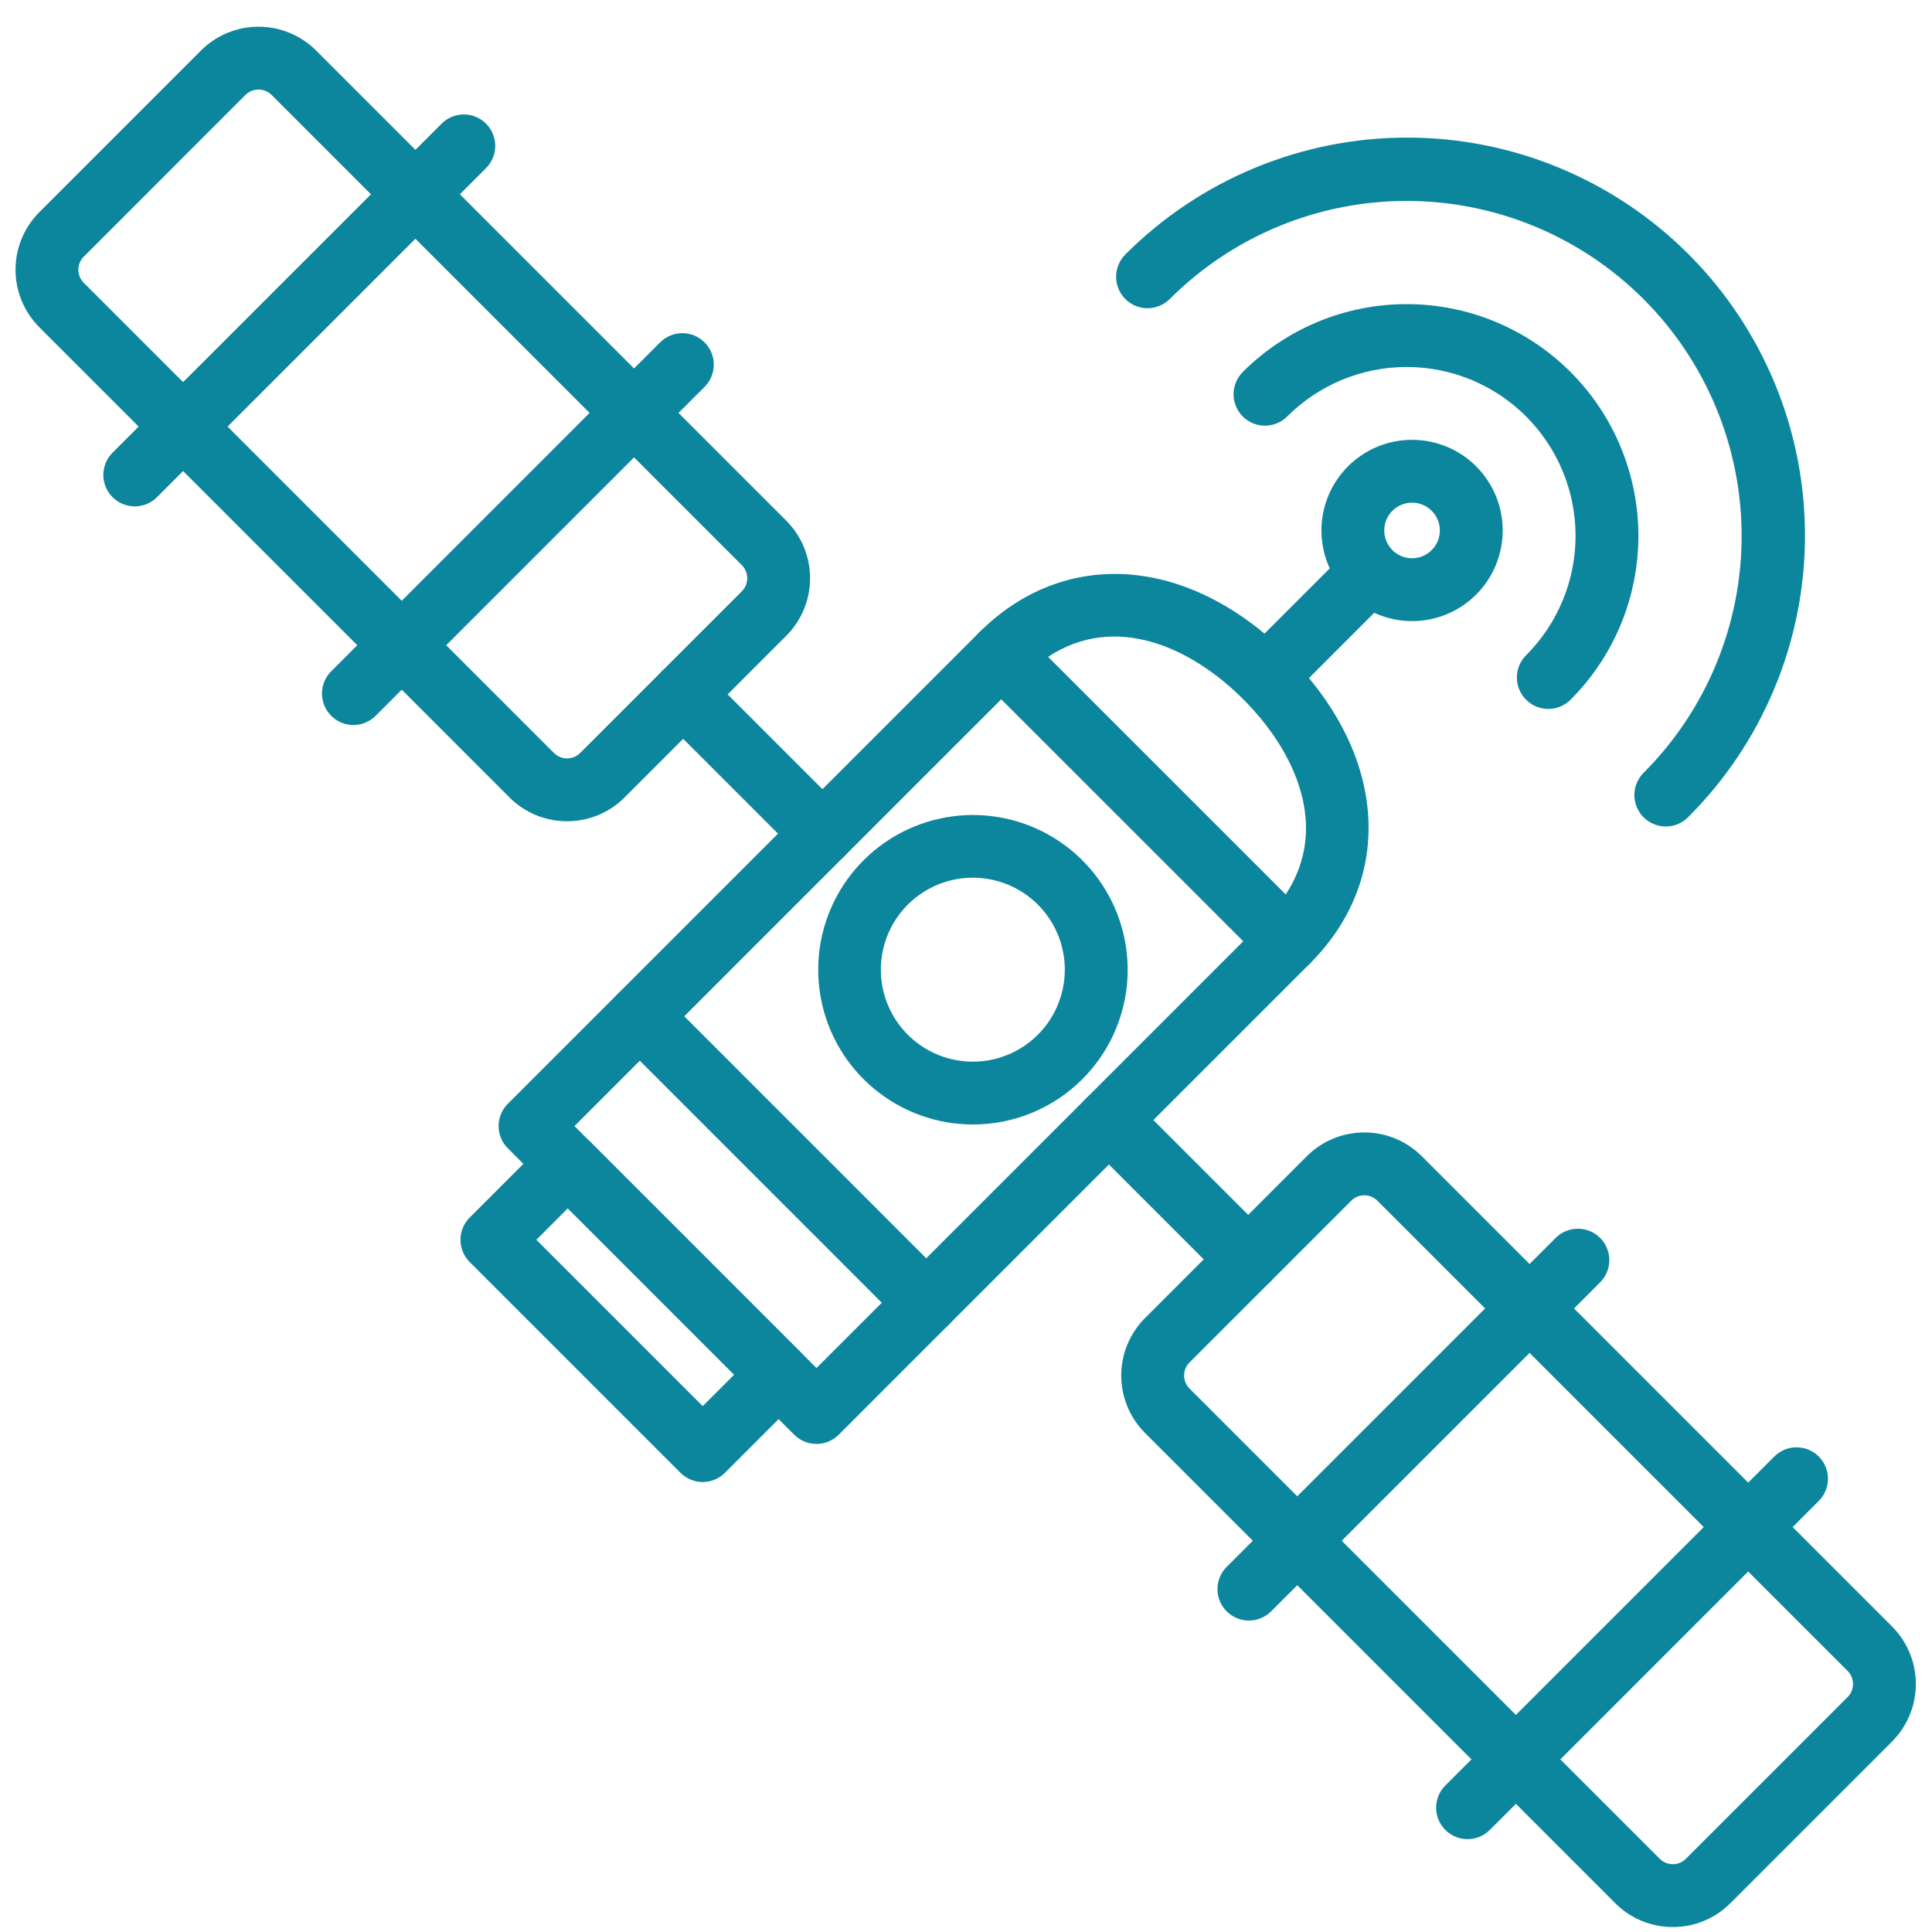 <svg width="61" height="61" viewBox="0 0 61 61" fill="none" xmlns="http://www.w3.org/2000/svg">
<g id="Group 551">
<path id="Vector" d="M17.904 25.93C17.567 25.93 17.233 25.864 16.921 25.736C16.609 25.607 16.326 25.418 16.088 25.18L16.088 25.179L1.241 10.332C0.76 9.85 0.49 9.197 0.49 8.516C0.49 7.835 0.76 7.182 1.241 6.7L6.347 1.594C6.829 1.113 7.482 0.843 8.163 0.843C8.844 0.843 9.497 1.113 9.979 1.594L24.826 16.441C25.307 16.923 25.577 17.576 25.577 18.257C25.577 18.938 25.307 19.591 24.826 20.073L19.719 25.179C19.481 25.418 19.198 25.607 18.886 25.736C18.575 25.864 18.241 25.93 17.904 25.93ZM17.491 23.775C17.601 23.884 17.749 23.946 17.904 23.946C18.058 23.946 18.206 23.884 18.316 23.775L23.422 18.669C23.532 18.56 23.593 18.411 23.593 18.257C23.593 18.102 23.532 17.954 23.422 17.844L8.575 2.997C8.466 2.888 8.317 2.827 8.163 2.827C8.008 2.827 7.86 2.888 7.75 2.997L2.644 8.104C2.535 8.213 2.473 8.361 2.473 8.516C2.473 8.671 2.535 8.819 2.644 8.928L17.491 23.775Z" fill="#0C869D"/>
<path id="Vector_2" d="M4.255 15.988C4.059 15.988 3.867 15.929 3.704 15.82C3.541 15.711 3.413 15.556 3.338 15.375C3.263 15.194 3.243 14.994 3.282 14.802C3.32 14.609 3.415 14.432 3.553 14.293L13.941 3.906C14.033 3.813 14.143 3.74 14.263 3.69C14.384 3.639 14.513 3.614 14.643 3.614C14.774 3.613 14.903 3.639 15.024 3.689C15.144 3.739 15.254 3.812 15.346 3.904C15.438 3.996 15.511 4.106 15.561 4.227C15.611 4.347 15.637 4.476 15.637 4.607C15.636 4.737 15.611 4.867 15.56 4.987C15.51 5.107 15.437 5.217 15.345 5.309L4.957 15.697C4.865 15.789 4.755 15.862 4.635 15.912C4.514 15.962 4.385 15.988 4.255 15.988Z" fill="#0C869D"/>
<path id="Vector_3" d="M11.158 22.891C10.962 22.891 10.77 22.832 10.607 22.723C10.444 22.614 10.316 22.459 10.241 22.278C10.166 22.097 10.147 21.897 10.185 21.705C10.223 21.512 10.318 21.335 10.456 21.197L20.844 10.809C21.03 10.623 21.283 10.519 21.546 10.519C21.808 10.52 22.061 10.624 22.246 10.81C22.432 10.996 22.537 11.248 22.537 11.511C22.537 11.774 22.433 12.026 22.248 12.212L11.86 22.6C11.768 22.692 11.658 22.765 11.538 22.815C11.418 22.865 11.289 22.891 11.158 22.891Z" fill="#0C869D"/>
<path id="Vector_4" d="M25.779 45.59C25.648 45.59 25.519 45.565 25.399 45.515C25.278 45.465 25.169 45.392 25.077 45.3L16.033 36.255C15.941 36.163 15.867 36.054 15.818 35.934C15.768 35.813 15.742 35.684 15.742 35.554C15.742 35.423 15.768 35.294 15.818 35.174C15.867 35.054 15.941 34.944 16.033 34.852L30.914 19.971C31.006 19.878 31.116 19.805 31.236 19.755C31.357 19.705 31.486 19.68 31.616 19.68C31.746 19.68 31.875 19.705 31.996 19.755C32.116 19.805 32.226 19.878 32.318 19.971L41.362 29.015C41.454 29.107 41.527 29.216 41.577 29.337C41.627 29.457 41.653 29.586 41.653 29.716C41.653 29.847 41.627 29.976 41.577 30.096C41.527 30.216 41.454 30.326 41.362 30.418L26.48 45.3C26.388 45.392 26.279 45.465 26.159 45.515C26.038 45.565 25.909 45.59 25.779 45.59ZM18.138 35.554L25.779 43.194L39.257 29.716L31.616 22.076L18.138 35.554Z" fill="#0C869D"/>
<path id="Vector_5" d="M40.66 30.709C40.529 30.71 40.4 30.684 40.28 30.634C40.16 30.584 40.05 30.511 39.958 30.419L30.914 21.375C30.822 21.282 30.748 21.173 30.699 21.053C30.649 20.932 30.623 20.803 30.623 20.673C30.623 20.543 30.649 20.413 30.699 20.293C30.748 20.173 30.822 20.063 30.914 19.971C33.617 17.267 37.533 17.55 40.658 20.675C43.782 23.799 44.065 27.715 41.362 30.419C41.27 30.511 41.16 30.584 41.04 30.634C40.919 30.684 40.79 30.71 40.66 30.709ZM33.087 20.741L40.592 28.245C41.995 26.118 40.899 23.723 39.254 22.078C37.609 20.433 35.215 19.338 33.087 20.741Z" fill="#0C869D"/>
<path id="Vector_6" d="M30.715 35.504C29.585 35.503 28.49 35.11 27.617 34.392C26.744 33.675 26.146 32.676 25.927 31.568C25.707 30.459 25.878 29.309 26.412 28.312C26.945 27.316 27.808 26.535 28.852 26.103C29.896 25.671 31.058 25.615 32.14 25.943C33.221 26.272 34.155 26.965 34.783 27.905C35.41 28.845 35.692 29.974 35.581 31.099C35.47 32.223 34.972 33.275 34.173 34.074C33.719 34.528 33.18 34.888 32.587 35.133C31.993 35.379 31.358 35.505 30.715 35.504ZM30.715 27.712C30.238 27.712 29.767 27.829 29.346 28.055C28.925 28.28 28.566 28.605 28.3 29.003C28.035 29.4 27.872 29.856 27.825 30.331C27.778 30.807 27.849 31.286 28.032 31.728C28.215 32.169 28.503 32.559 28.873 32.861C29.242 33.164 29.68 33.372 30.149 33.465C30.617 33.558 31.101 33.535 31.558 33.396C32.016 33.257 32.431 33.008 32.769 32.67C33.175 32.264 33.452 31.746 33.564 31.183C33.676 30.62 33.618 30.036 33.399 29.505C33.179 28.974 32.807 28.52 32.329 28.201C31.851 27.882 31.29 27.712 30.715 27.712Z" fill="#0C869D"/>
<path id="Vector_7" d="M29.245 42.125C29.115 42.125 28.986 42.099 28.865 42.05C28.745 42 28.635 41.926 28.543 41.834L19.499 32.789C19.313 32.603 19.209 32.351 19.209 32.088C19.209 31.825 19.314 31.573 19.5 31.387C19.686 31.201 19.938 31.096 20.201 31.096C20.464 31.096 20.716 31.2 20.903 31.386L29.947 40.431C30.086 40.569 30.18 40.746 30.218 40.939C30.257 41.131 30.237 41.331 30.162 41.512C30.087 41.693 29.96 41.848 29.797 41.958C29.633 42.066 29.441 42.125 29.245 42.125Z" fill="#0C869D"/>
<path id="Vector_8" d="M44.583 19.61C43.921 19.61 43.279 19.38 42.767 18.96C42.256 18.539 41.906 17.955 41.777 17.305C41.648 16.656 41.749 15.982 42.061 15.398C42.373 14.815 42.879 14.357 43.49 14.104C44.102 13.851 44.783 13.818 45.416 14.01C46.05 14.203 46.597 14.609 46.964 15.16C47.332 15.71 47.497 16.371 47.432 17.03C47.367 17.689 47.075 18.305 46.607 18.773C46.341 19.039 46.026 19.25 45.678 19.393C45.331 19.537 44.959 19.611 44.583 19.61ZM44.583 15.871C44.38 15.871 44.183 15.942 44.026 16.071C43.869 16.2 43.762 16.379 43.723 16.578C43.683 16.777 43.714 16.984 43.81 17.163C43.906 17.342 44.06 17.482 44.248 17.559C44.436 17.637 44.645 17.647 44.839 17.588C45.033 17.529 45.201 17.404 45.313 17.235C45.426 17.067 45.477 16.864 45.457 16.662C45.437 16.46 45.347 16.271 45.203 16.128C45.122 16.046 45.025 15.981 44.919 15.937C44.812 15.893 44.698 15.871 44.583 15.871Z" fill="#0C869D"/>
<path id="Vector_9" d="M52.595 26.095C52.399 26.095 52.207 26.037 52.044 25.928C51.881 25.819 51.753 25.664 51.678 25.482C51.603 25.301 51.584 25.102 51.622 24.909C51.66 24.716 51.755 24.54 51.893 24.401C53.876 22.417 54.99 19.726 54.989 16.921C54.989 14.116 53.874 11.426 51.891 9.443C49.907 7.459 47.217 6.345 44.412 6.344C41.607 6.344 38.917 7.458 36.933 9.441C36.841 9.533 36.731 9.606 36.611 9.656C36.49 9.706 36.361 9.731 36.231 9.731C36.101 9.731 35.972 9.706 35.851 9.656C35.731 9.606 35.622 9.533 35.529 9.441C35.437 9.348 35.364 9.239 35.314 9.119C35.264 8.998 35.239 8.869 35.239 8.739C35.239 8.609 35.264 8.479 35.314 8.359C35.364 8.239 35.437 8.129 35.529 8.037C36.695 6.868 38.081 5.939 39.605 5.306C41.131 4.672 42.766 4.345 44.417 4.344C46.069 4.342 47.704 4.667 49.23 5.298C50.756 5.93 52.142 6.856 53.31 8.023C54.478 9.191 55.404 10.578 56.036 12.104C56.667 13.63 56.991 15.265 56.99 16.917C56.989 18.568 56.662 20.203 56.028 21.728C55.395 23.253 54.466 24.638 53.297 25.804C53.205 25.897 53.095 25.97 52.975 26.02C52.855 26.07 52.725 26.095 52.595 26.095Z" fill="#0C869D"/>
<path id="Vector_10" d="M48.886 22.384C48.689 22.384 48.497 22.325 48.334 22.216C48.171 22.107 48.044 21.952 47.969 21.771C47.894 21.59 47.874 21.39 47.912 21.198C47.95 21.005 48.045 20.828 48.184 20.689C49.184 19.689 49.746 18.333 49.746 16.919C49.746 15.505 49.184 14.148 48.184 13.148C47.184 12.148 45.828 11.587 44.413 11.587C42.999 11.587 41.643 12.148 40.643 13.148C40.551 13.241 40.441 13.314 40.321 13.364C40.2 13.414 40.071 13.44 39.941 13.44C39.81 13.44 39.681 13.415 39.561 13.365C39.44 13.315 39.33 13.242 39.238 13.15C39.146 13.057 39.073 12.948 39.023 12.827C38.973 12.707 38.947 12.578 38.947 12.447C38.948 12.316 38.974 12.187 39.024 12.067C39.074 11.946 39.147 11.837 39.239 11.745C39.919 11.065 40.726 10.527 41.613 10.159C42.501 9.791 43.453 9.602 44.413 9.602C45.374 9.602 46.326 9.791 47.214 10.159C48.101 10.527 48.908 11.066 49.587 11.745C50.267 12.424 50.806 13.231 51.173 14.119C51.541 15.007 51.73 15.958 51.73 16.919C51.73 17.88 51.541 18.831 51.173 19.719C50.806 20.607 50.267 21.413 49.587 22.093C49.495 22.185 49.386 22.258 49.265 22.308C49.145 22.358 49.016 22.384 48.886 22.384Z" fill="#0C869D"/>
<path id="Vector_11" d="M42.56 17.37L39.283 20.647L40.686 22.051L43.964 18.773L42.56 17.37Z" fill="#0C869D"/>
<path id="Vector_12" d="M25.968 27.314C25.837 27.314 25.708 27.289 25.588 27.239C25.468 27.189 25.358 27.116 25.266 27.023L20.87 22.627C20.684 22.441 20.58 22.188 20.58 21.925C20.581 21.663 20.685 21.411 20.871 21.225C21.057 21.039 21.309 20.934 21.572 20.934C21.835 20.934 22.087 21.038 22.273 21.223L26.669 25.62C26.808 25.759 26.903 25.936 26.941 26.128C26.979 26.32 26.96 26.52 26.885 26.701C26.809 26.883 26.682 27.038 26.519 27.147C26.356 27.256 26.164 27.314 25.968 27.314Z" fill="#0C869D"/>
<path id="Vector_13" d="M52.817 60.843C52.48 60.844 52.145 60.778 51.834 60.649C51.522 60.52 51.239 60.331 51.001 60.092L36.154 45.245C35.915 45.006 35.726 44.723 35.597 44.412C35.468 44.1 35.401 43.766 35.401 43.429C35.401 43.092 35.468 42.758 35.597 42.447C35.726 42.135 35.915 41.852 36.154 41.614L41.26 36.507C41.499 36.269 41.782 36.079 42.093 35.95C42.405 35.821 42.739 35.755 43.076 35.755C43.413 35.755 43.747 35.821 44.059 35.95C44.37 36.079 44.653 36.269 44.892 36.507L59.739 51.355C60.22 51.836 60.49 52.489 60.49 53.17C60.49 53.851 60.22 54.504 59.739 54.986L54.632 60.092C54.394 60.331 54.111 60.52 53.799 60.649C53.488 60.778 53.154 60.844 52.817 60.843ZM43.076 37.74C42.999 37.74 42.923 37.755 42.853 37.784C42.782 37.813 42.718 37.856 42.664 37.91L37.557 43.017C37.448 43.126 37.386 43.275 37.386 43.429C37.386 43.584 37.448 43.732 37.557 43.841L52.404 58.689C52.514 58.798 52.662 58.859 52.817 58.859C52.971 58.859 53.119 58.798 53.229 58.689L58.336 53.583C58.445 53.473 58.506 53.325 58.506 53.17C58.506 53.016 58.445 52.867 58.336 52.758L43.488 37.91C43.434 37.856 43.37 37.813 43.299 37.784C43.228 37.755 43.152 37.74 43.076 37.74Z" fill="#0C869D"/>
<path id="Vector_14" d="M46.336 58.069C46.14 58.068 45.948 58.01 45.785 57.901C45.621 57.792 45.494 57.637 45.419 57.456C45.344 57.274 45.324 57.075 45.363 56.882C45.401 56.69 45.495 56.513 45.634 56.374L56.022 45.986C56.208 45.801 56.46 45.696 56.724 45.697C56.986 45.697 57.239 45.801 57.425 45.987C57.611 46.173 57.715 46.425 57.715 46.688C57.715 46.951 57.611 47.204 57.425 47.39L47.038 57.778C46.946 57.87 46.836 57.943 46.716 57.993C46.595 58.043 46.466 58.069 46.336 58.069Z" fill="#0C869D"/>
<path id="Vector_15" d="M39.432 51.167C39.236 51.167 39.044 51.108 38.881 50.999C38.718 50.89 38.59 50.735 38.515 50.554C38.44 50.373 38.42 50.173 38.459 49.98C38.497 49.788 38.592 49.611 38.73 49.472L49.118 39.085C49.304 38.899 49.557 38.794 49.82 38.795C50.083 38.795 50.335 38.899 50.521 39.085C50.707 39.271 50.811 39.523 50.812 39.786C50.812 40.05 50.707 40.302 50.522 40.488L40.134 50.876C40.042 50.968 39.932 51.041 39.812 51.091C39.691 51.141 39.562 51.167 39.432 51.167Z" fill="#0C869D"/>
<path id="Vector_16" d="M39.409 40.754C39.279 40.754 39.149 40.728 39.029 40.678C38.908 40.628 38.799 40.555 38.707 40.463L34.311 36.066C34.125 35.88 34.02 35.628 34.02 35.365C34.02 35.102 34.125 34.849 34.311 34.663C34.497 34.477 34.749 34.372 35.012 34.372C35.276 34.372 35.528 34.477 35.714 34.663L40.111 39.059C40.249 39.198 40.344 39.375 40.382 39.568C40.42 39.76 40.401 39.96 40.326 40.141C40.251 40.322 40.123 40.477 39.96 40.586C39.797 40.695 39.605 40.754 39.409 40.754Z" fill="#0C869D"/>
<path id="Vector_17" d="M22.187 46.793C22.056 46.793 21.927 46.767 21.807 46.717C21.686 46.667 21.577 46.594 21.485 46.502L14.829 39.846C14.737 39.754 14.664 39.645 14.614 39.524C14.564 39.404 14.539 39.275 14.539 39.145C14.539 39.014 14.564 38.885 14.614 38.765C14.664 38.644 14.737 38.535 14.829 38.443L17.226 36.046C17.416 35.867 17.667 35.767 17.928 35.767C18.189 35.767 18.44 35.867 18.63 36.046L25.285 42.702C25.377 42.794 25.451 42.903 25.5 43.024C25.55 43.144 25.576 43.273 25.576 43.403C25.576 43.534 25.55 43.663 25.5 43.783C25.451 43.904 25.377 44.013 25.285 44.105L22.888 46.502C22.796 46.594 22.687 46.667 22.567 46.717C22.446 46.767 22.317 46.793 22.187 46.793ZM16.935 39.145L22.187 44.397L23.18 43.403L17.928 38.151L16.935 39.145Z" fill="#0C869D"/>
</g>
</svg>
